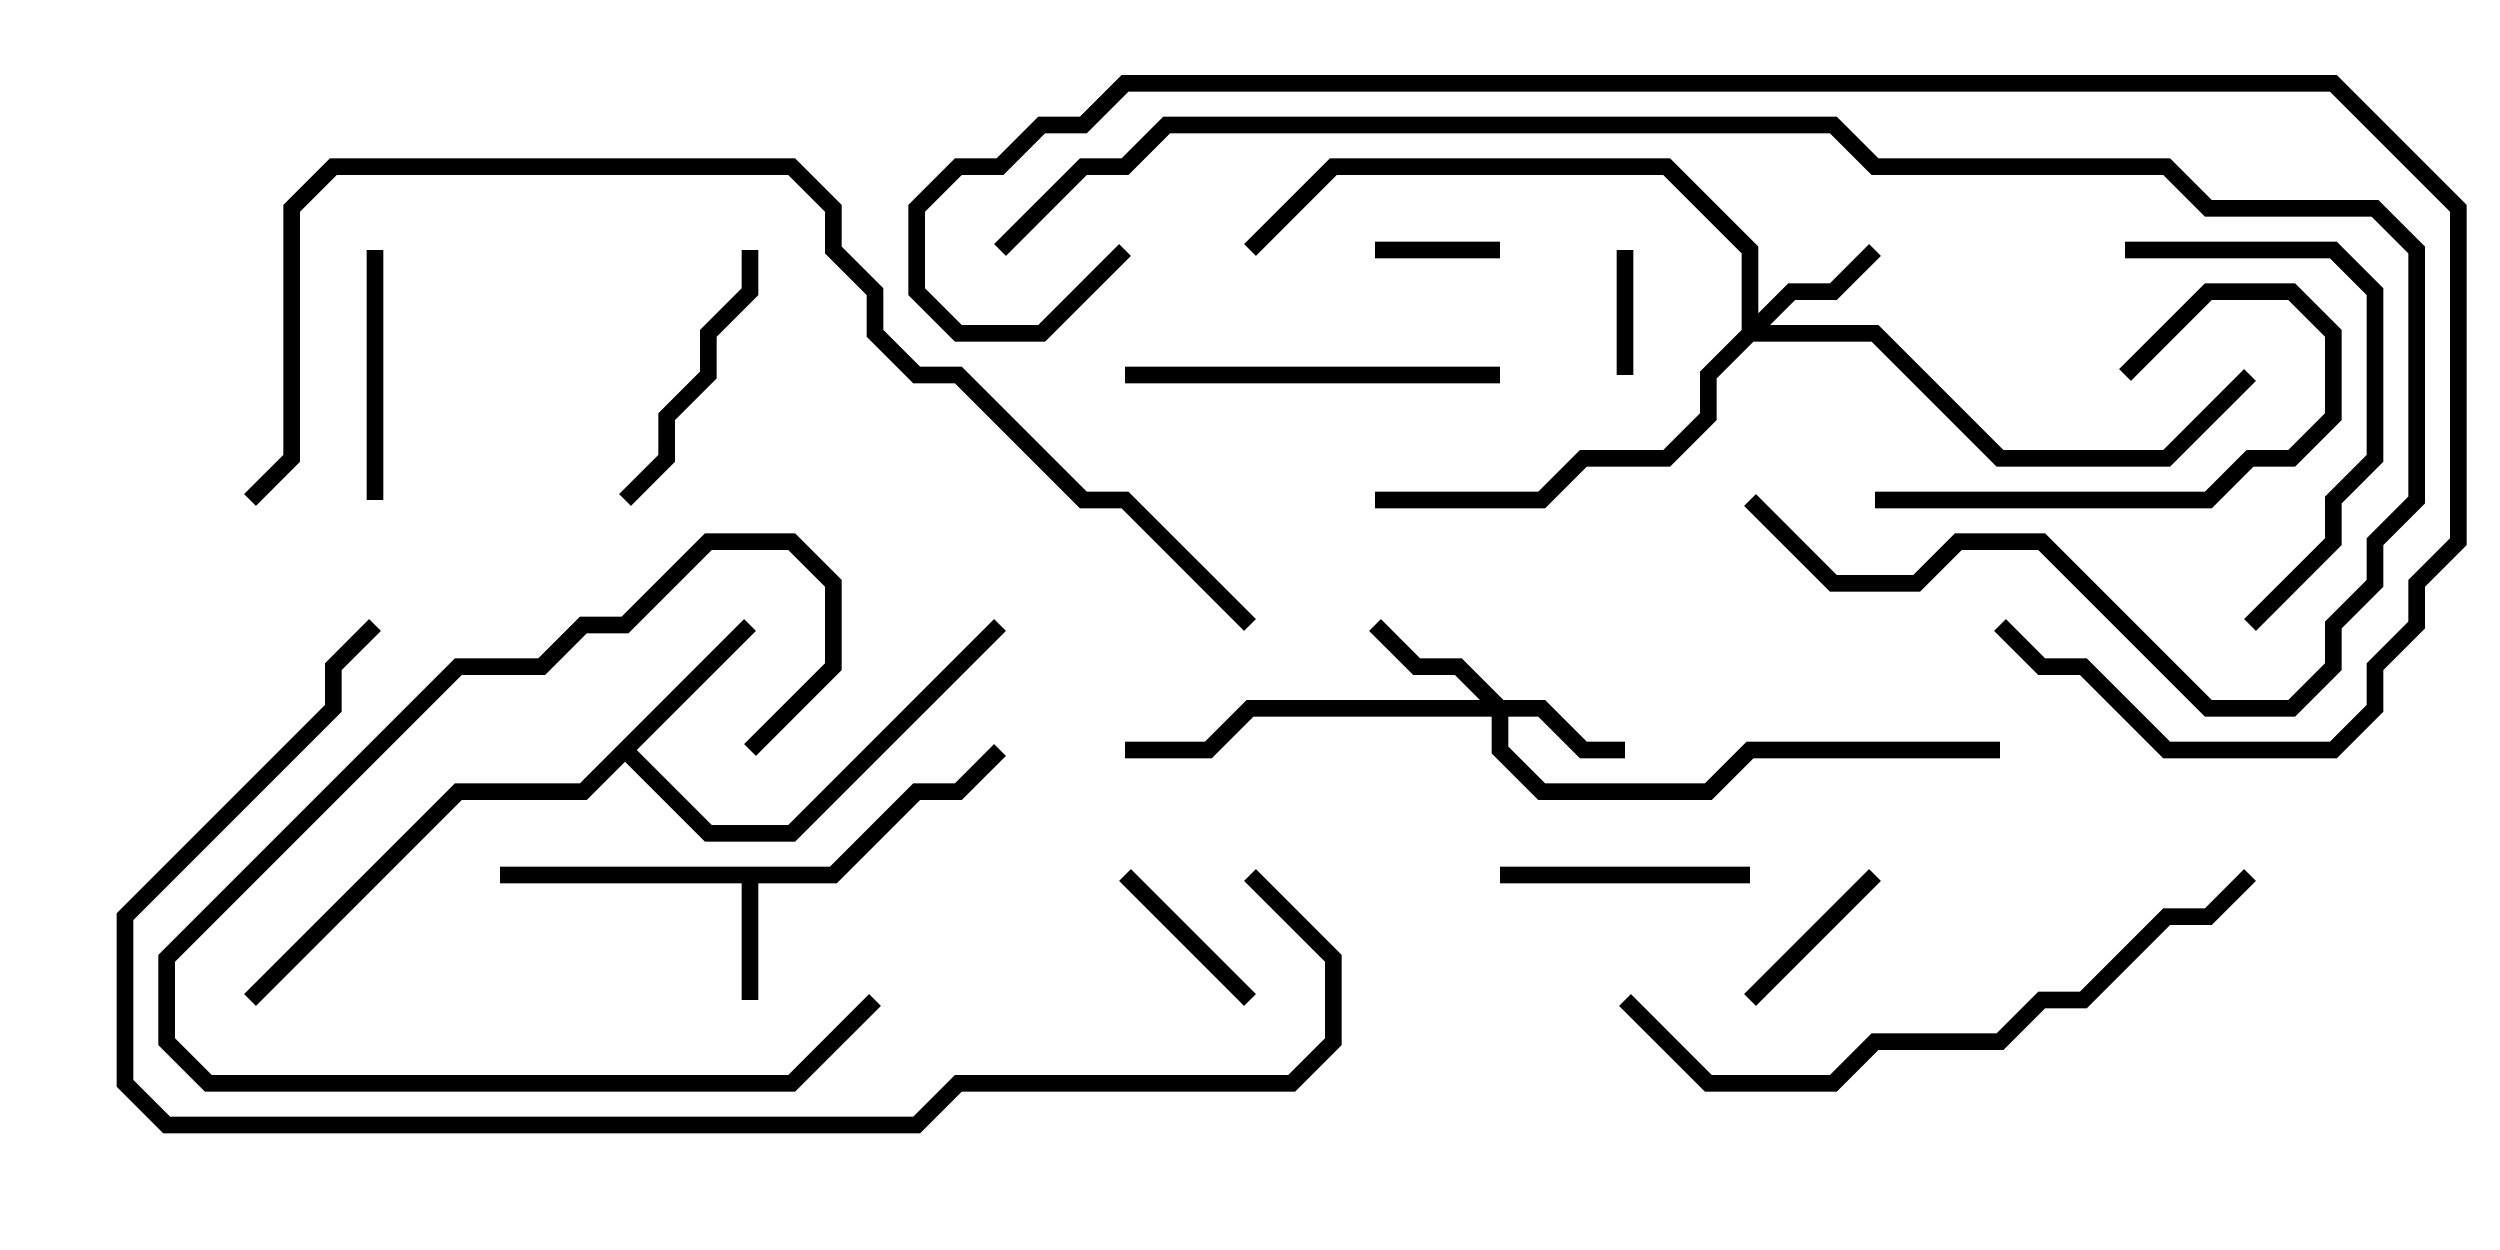 <svg version="1.1" width="30" height="15" xmlns="http://www.w3.org/2000/svg"><path d="M9.959,10.4L10.959,9.4L11.459,9.4L11.929,8.929L12.071,9.071L11.541,9.6L11.041,9.6L10.041,10.6L9.1,10.6L9.1,12L8.9,12L8.9,10.6L6,10.6L6,10.4z" stroke="none"/><path d="M8.929,7.429L9.071,7.571L7.641,9L8.541,9.9L9.459,9.9L11.929,7.429L12.071,7.571L9.541,10.1L8.459,10.1L7.5,9.141L7.041,9.6L5.541,9.6L3.071,12.071L2.929,11.929L5.459,9.4L6.959,9.4z" stroke="none"/><path d="M18.041,8.4L18.541,8.4L19.041,8.9L19.5,8.9L19.5,9.1L18.959,9.1L18.459,8.6L18.1,8.6L18.1,8.959L18.541,9.4L20.459,9.4L20.959,8.9L24,8.9L24,9.1L21.041,9.1L20.541,9.6L18.459,9.6L17.9,9.041L17.9,8.6L15.041,8.6L14.541,9.1L13.5,9.1L13.5,8.9L14.459,8.9L14.959,8.4L17.759,8.4L17.459,8.1L16.959,8.1L16.429,7.571L16.571,7.429L17.041,7.9L17.541,7.9z" stroke="none"/><path d="M20.9,3.959L20.9,3.041L19.959,2.1L16.041,2.1L15.071,3.071L14.929,2.929L15.959,1.9L20.041,1.9L21.1,2.959L21.1,3.759L21.459,3.4L21.959,3.4L22.429,2.929L22.571,3.071L22.041,3.6L21.541,3.6L21.241,3.9L22.541,3.9L24.041,5.4L25.959,5.4L26.929,4.429L27.071,4.571L26.041,5.6L23.959,5.6L22.459,4.1L21.041,4.1L20.6,4.541L20.6,5.041L20.041,5.6L19.041,5.6L18.541,6.1L16.5,6.1L16.5,5.9L18.459,5.9L18.959,5.4L19.959,5.4L20.4,4.959L20.4,4.459z" stroke="none"/><path d="M19.4,3L19.6,3L19.6,4.5L19.4,4.5z" stroke="none"/><path d="M18,2.9L18,3.1L16.5,3.1L16.5,2.9z" stroke="none"/><path d="M22.429,10.429L22.571,10.571L21.071,12.071L20.929,11.929z" stroke="none"/><path d="M13.429,10.571L13.571,10.429L15.071,11.929L14.929,12.071z" stroke="none"/><path d="M4.4,3L4.6,3L4.6,6L4.4,6z" stroke="none"/><path d="M21,10.4L21,10.6L18,10.6L18,10.4z" stroke="none"/><path d="M10.429,11.929L10.571,12.071L9.541,13.1L2.459,13.1L1.9,12.541L1.9,11.459L5.459,7.9L6.459,7.9L6.959,7.4L7.459,7.4L8.459,6.4L9.541,6.4L10.1,6.959L10.1,8.041L9.071,9.071L8.929,8.929L9.9,7.959L9.9,7.041L9.459,6.6L8.541,6.6L7.541,7.6L7.041,7.6L6.541,8.1L5.541,8.1L2.1,11.541L2.1,12.459L2.541,12.9L9.459,12.9z" stroke="none"/><path d="M8.9,3L9.1,3L9.1,3.541L8.6,4.041L8.6,4.541L8.1,5.041L8.1,5.541L7.571,6.071L7.429,5.929L7.9,5.459L7.9,4.959L8.4,4.459L8.4,3.959L8.9,3.459z" stroke="none"/><path d="M25.571,4.571L25.429,4.429L26.459,3.4L27.541,3.4L28.1,3.959L28.1,5.041L27.541,5.6L27.041,5.6L26.541,6.1L22.5,6.1L22.5,5.9L26.459,5.9L26.959,5.4L27.459,5.4L27.9,4.959L27.9,4.041L27.459,3.6L26.541,3.6z" stroke="none"/><path d="M13.5,4.6L13.5,4.4L18,4.4L18,4.6z" stroke="none"/><path d="M25.5,3.1L25.5,2.9L28.041,2.9L28.6,3.459L28.6,5.541L28.1,6.041L28.1,6.541L27.071,7.571L26.929,7.429L27.9,6.459L27.9,5.959L28.4,5.459L28.4,3.541L27.959,3.1z" stroke="none"/><path d="M19.429,12.071L19.571,11.929L20.541,12.9L21.959,12.9L22.459,12.4L23.959,12.4L24.459,11.9L24.959,11.9L25.959,10.9L26.459,10.9L26.929,10.429L27.071,10.571L26.541,11.1L26.041,11.1L25.041,12.1L24.541,12.1L24.041,12.6L22.541,12.6L22.041,13.1L20.459,13.1z" stroke="none"/><path d="M20.929,6.071L21.071,5.929L22.041,6.9L22.959,6.9L23.459,6.4L24.541,6.4L26.541,8.4L27.459,8.4L27.9,7.959L27.9,7.459L28.4,6.959L28.4,6.459L28.9,5.959L28.9,3.041L28.459,2.6L26.459,2.6L25.959,2.1L22.459,2.1L21.959,1.6L14.041,1.6L13.541,2.1L13.041,2.1L12.071,3.071L11.929,2.929L12.959,1.9L13.459,1.9L13.959,1.4L22.041,1.4L22.541,1.9L26.041,1.9L26.541,2.4L28.541,2.4L29.1,2.959L29.1,6.041L28.6,6.541L28.6,7.041L28.1,7.541L28.1,8.041L27.541,8.6L26.459,8.6L24.459,6.6L23.541,6.6L23.041,7.1L21.959,7.1z" stroke="none"/><path d="M14.929,10.571L15.071,10.429L16.1,11.459L16.1,12.541L15.541,13.1L11.541,13.1L11.041,13.6L1.959,13.6L1.4,13.041L1.4,10.959L3.9,8.459L3.9,7.959L4.429,7.429L4.571,7.571L4.1,8.041L4.1,8.541L1.6,11.041L1.6,12.959L2.041,13.4L10.959,13.4L11.459,12.9L15.459,12.9L15.9,12.459L15.9,11.541z" stroke="none"/><path d="M13.429,2.929L13.571,3.071L12.541,4.1L11.459,4.1L10.9,3.541L10.9,2.459L11.459,1.9L11.959,1.9L12.459,1.4L12.959,1.4L13.459,0.9L28.041,0.9L29.6,2.459L29.6,6.541L29.1,7.041L29.1,7.541L28.6,8.041L28.6,8.541L28.041,9.1L25.959,9.1L24.959,8.1L24.459,8.1L23.929,7.571L24.071,7.429L24.541,7.9L25.041,7.9L26.041,8.9L27.959,8.9L28.4,8.459L28.4,7.959L28.9,7.459L28.9,6.959L29.4,6.459L29.4,2.541L27.959,1.1L13.541,1.1L13.041,1.6L12.541,1.6L12.041,2.1L11.541,2.1L11.1,2.541L11.1,3.459L11.541,3.9L12.459,3.9z" stroke="none"/><path d="M15.071,7.429L14.929,7.571L13.459,6.1L12.959,6.1L11.459,4.6L10.959,4.6L10.4,4.041L10.4,3.541L9.9,3.041L9.9,2.541L9.459,2.1L4.041,2.1L3.6,2.541L3.6,5.541L3.071,6.071L2.929,5.929L3.4,5.459L3.4,2.459L3.959,1.9L9.541,1.9L10.1,2.459L10.1,2.959L10.6,3.459L10.6,3.959L11.041,4.4L11.541,4.4L13.041,5.9L13.541,5.9z" stroke="none"/></svg>